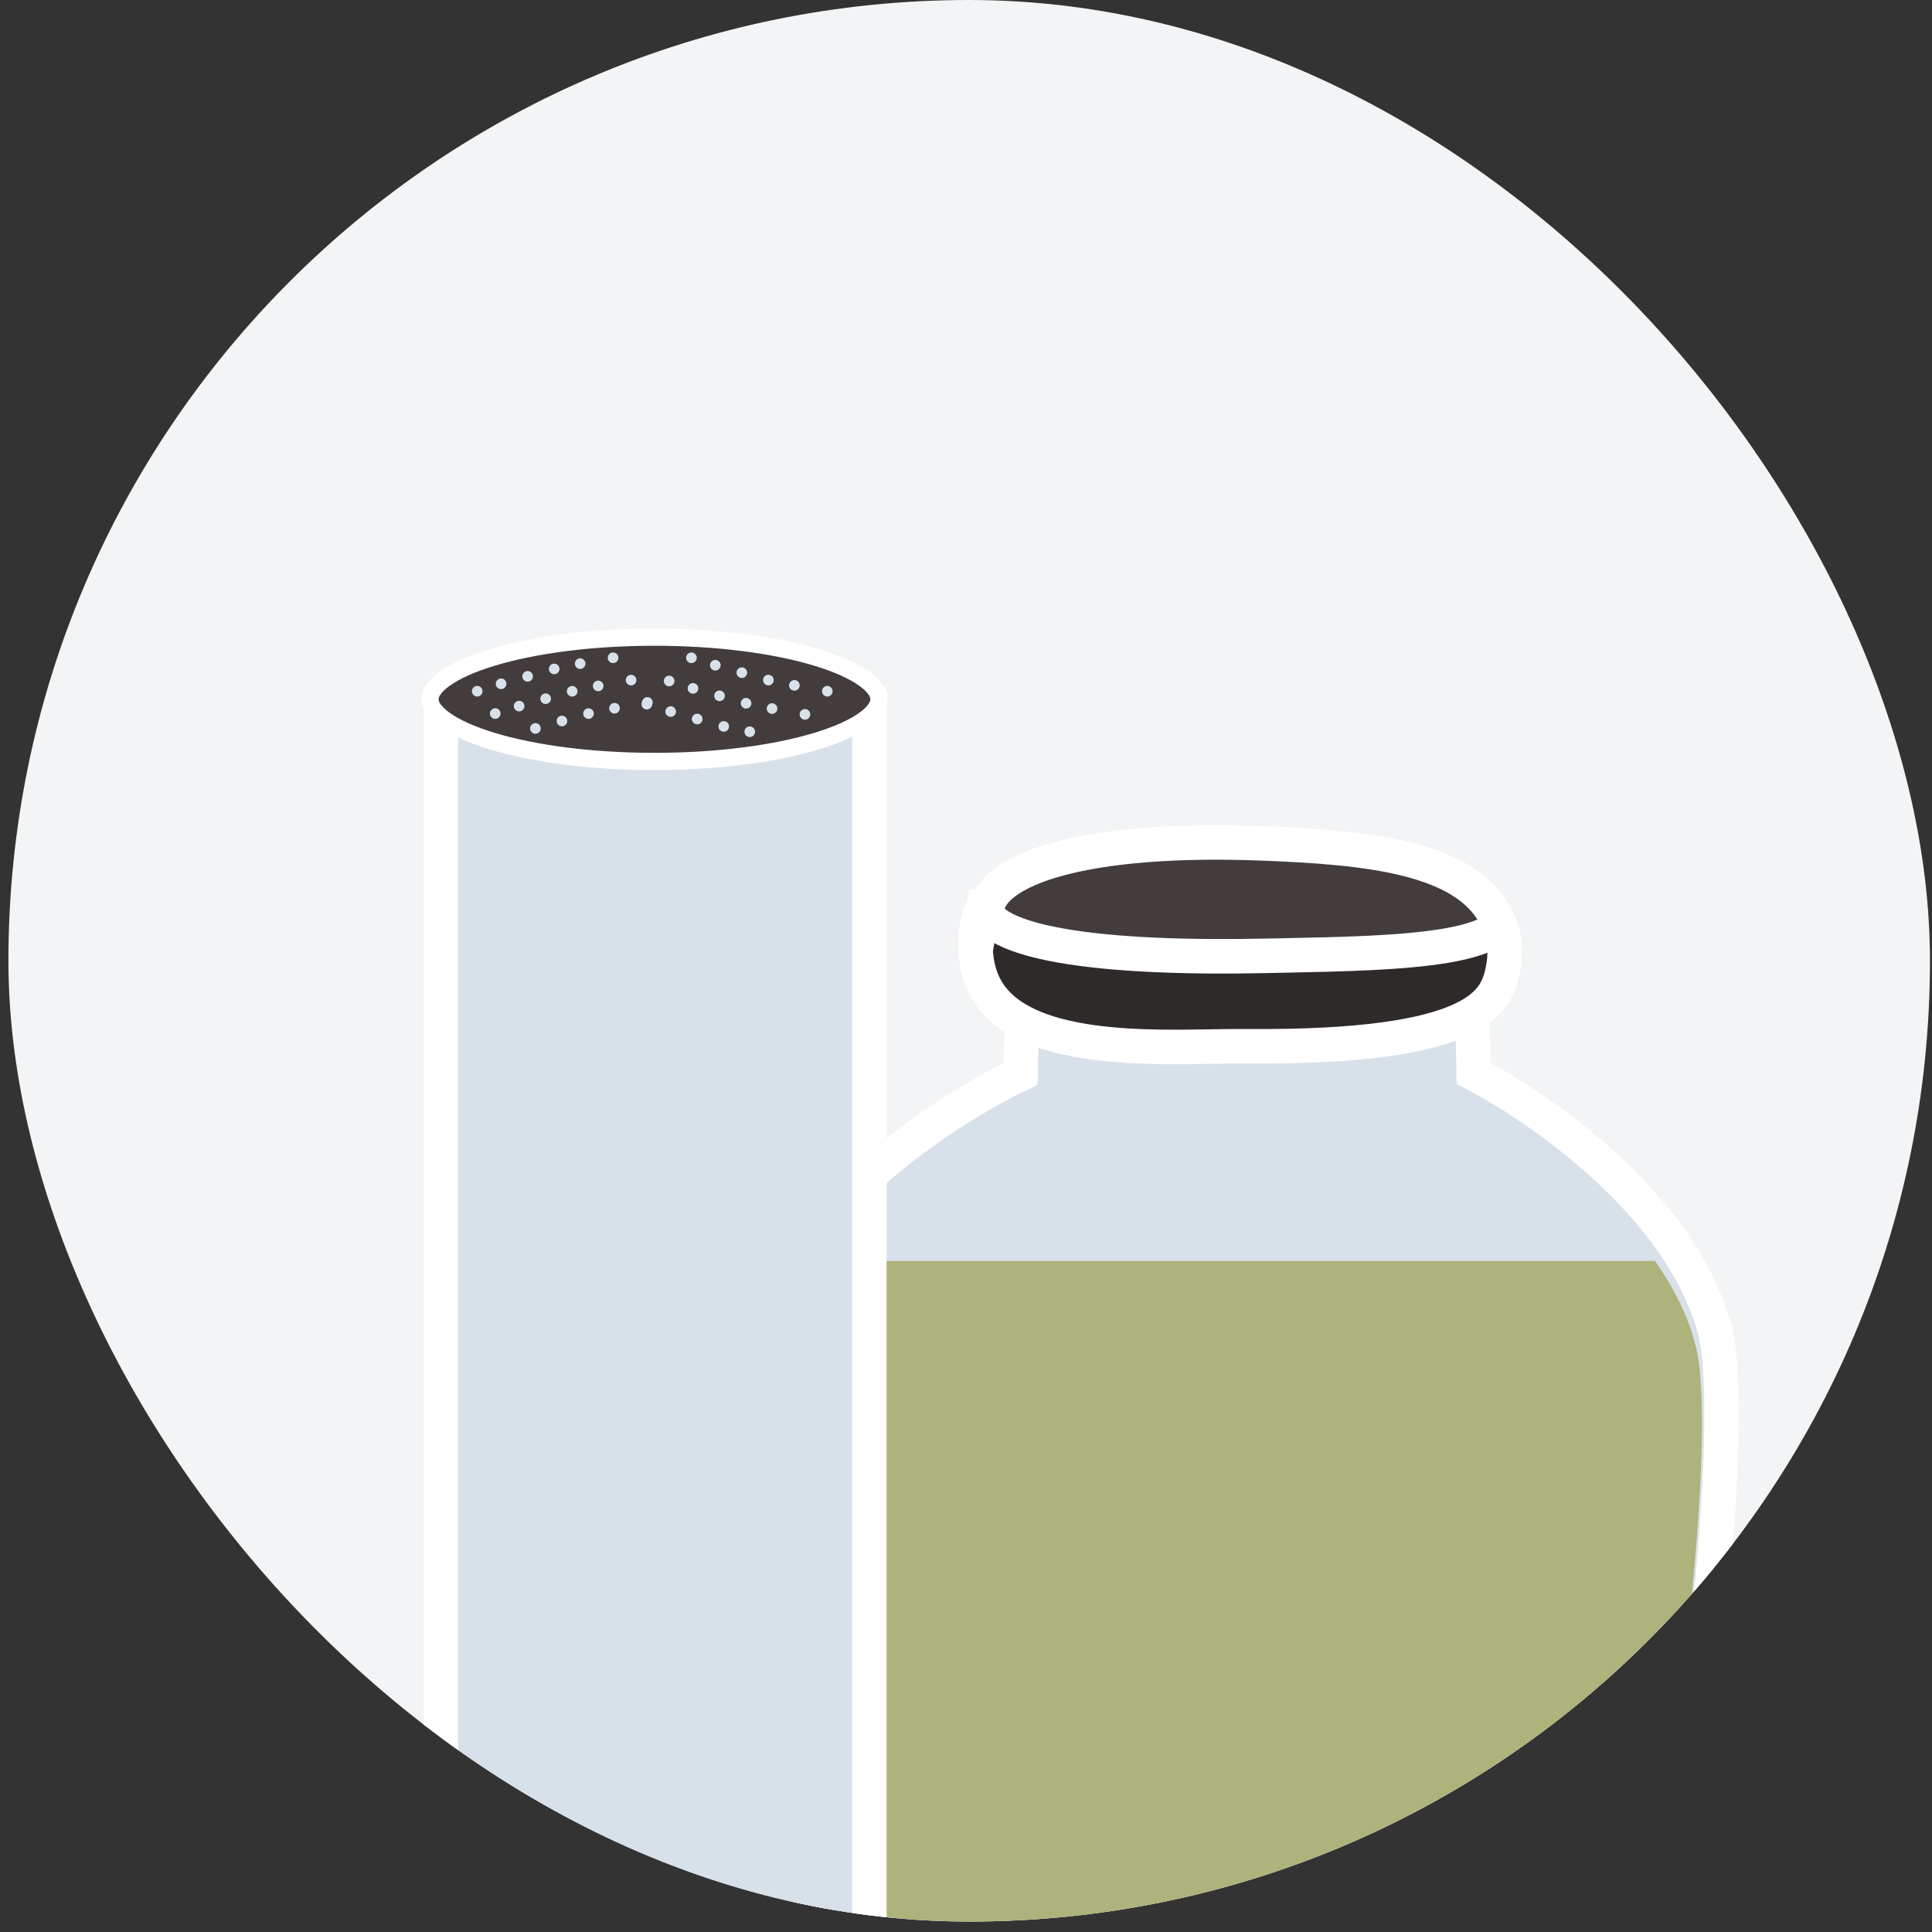 <svg width="112" height="112" viewBox="0 0 112 112" fill="none" xmlns="http://www.w3.org/2000/svg">
<rect x="0" y="0" width="112" height="112" fill="#333333" stroke="none"/>
<g clip-path="url(#clip0_1881_23950)">
<rect x="0.488" width="111.394" height="111.394" rx="55.697" fill="#F2F4F5"/>
<path d="M99.388 77.005L99.388 77.005C99.619 77.836 99.761 79.23 99.794 81.121C99.826 82.987 99.751 85.264 99.581 87.817C99.24 92.92 98.52 99.081 97.542 105.186C96.563 111.294 95.328 117.323 93.959 122.17C93.275 124.595 92.562 126.703 91.841 128.369C91.106 130.066 90.406 131.194 89.793 131.765L89.793 131.765C86.96 134.402 84.644 135.945 81.998 136.852C79.332 137.765 76.249 138.061 71.818 138.061C65.919 138.061 59.366 136.906 53.843 131.765C53.23 131.194 52.531 130.066 51.796 128.369C51.074 126.703 50.361 124.595 49.677 122.17C48.309 117.323 47.074 111.294 46.094 105.186C45.116 99.081 44.397 92.92 44.056 87.817C43.885 85.264 43.809 82.987 43.842 81.12C43.874 79.23 44.017 77.836 44.248 77.005L44.248 77.005C45.435 72.746 48.944 69.135 52.298 66.54C53.958 65.255 55.543 64.248 56.713 63.562C57.297 63.22 57.776 62.958 58.107 62.784C58.273 62.696 58.401 62.631 58.486 62.588C58.529 62.566 58.562 62.55 58.582 62.54L58.605 62.529L58.61 62.526L58.61 62.526L58.611 62.526L58.611 62.526L59.157 62.262L59.175 61.655L58.176 61.626L59.175 61.655L59.175 61.655L59.175 61.654L59.175 61.65L59.176 61.636L59.177 61.581L59.184 61.373L59.205 60.627C59.223 60.007 59.247 59.176 59.272 58.333C59.299 57.375 59.327 56.387 59.345 55.676H71.674H71.963H85.255C85.273 56.387 85.301 57.375 85.329 58.333C85.353 59.176 85.377 60.007 85.395 60.627L85.417 61.373L85.423 61.581L85.424 61.636L85.425 61.65L85.425 61.654L85.425 61.655L85.425 61.655L86.424 61.626L85.425 61.655L85.442 62.24L85.96 62.511L85.96 62.511L85.96 62.511L85.961 62.511L85.965 62.514L85.986 62.525C86.005 62.535 86.034 62.551 86.073 62.572C86.152 62.615 86.27 62.68 86.422 62.767C86.726 62.941 87.167 63.202 87.706 63.544C88.786 64.228 90.251 65.234 91.792 66.517C94.9 69.105 98.194 72.721 99.388 77.005Z" fill="#D8E1EA" stroke="white" stroke-width="2"/>
<path opacity="0.55" d="M95.944 73.099H47.626C46.537 74.617 45.696 76.255 45.288 77.98C43.53 85.398 49.472 124.629 54.538 130.173C59.285 135.37 66.872 136.464 71.818 136.464C79.139 136.464 84.886 134.412 89.632 129.215C94.697 123.671 100.081 85.554 98.325 78.136C97.904 76.357 97.046 74.667 95.944 73.099Z" fill="#8C8C20"/>
<path d="M57.014 52.561C56.979 52.621 56.941 52.692 56.903 52.775C56.716 53.184 56.501 53.913 56.557 55.069L57.014 52.561ZM57.014 52.561H86.303C86.433 52.707 86.602 52.926 86.759 53.217C87.089 53.828 87.39 54.795 87.13 56.17C87.019 56.763 86.849 57.279 86.512 57.747C86.179 58.211 85.631 58.698 84.656 59.141C82.659 60.048 79.013 60.707 72.291 60.652C71.668 60.647 70.978 60.658 70.242 60.67C67.826 60.709 64.924 60.756 62.335 60.259C60.663 59.938 59.247 59.408 58.242 58.589C57.276 57.8 56.636 56.702 56.557 55.069L57.014 52.561Z" fill="#2E2A29" stroke="white" stroke-width="2"/>
<path d="M57.227 52.656L57.227 52.656C57.298 52.154 57.601 51.639 58.292 51.13C58.994 50.613 60.038 50.148 61.434 49.775C64.222 49.03 68.181 48.711 72.953 48.883C76.247 49.002 79.239 49.209 81.657 49.829C84.076 50.45 85.743 51.438 86.622 52.981L86.622 52.982C86.822 53.331 86.825 53.518 86.814 53.589C86.806 53.646 86.775 53.747 86.595 53.896C86.171 54.246 85.27 54.574 83.848 54.818C81.309 55.252 77.778 55.323 74.344 55.391C74.024 55.398 73.705 55.404 73.388 55.411C68.948 55.504 64.617 55.37 61.478 54.812C59.896 54.531 58.715 54.158 57.983 53.716C57.273 53.288 57.186 52.943 57.227 52.656Z" fill="#423D3C" stroke="white" stroke-width="2"/>
<rect x="25.557" y="40.951" width="24.842" height="79.7" fill="#D8E1EA" stroke="white" stroke-width="2"/>
<path d="M50.956 40.538C50.956 40.865 50.736 41.275 50.102 41.73C49.481 42.176 48.549 42.599 47.352 42.962C44.965 43.687 41.638 44.142 37.94 44.142C34.243 44.142 30.916 43.687 28.529 42.962C27.332 42.599 26.4 42.176 25.779 41.73C25.145 41.275 24.925 40.865 24.925 40.538C24.925 40.211 25.145 39.802 25.779 39.347C26.4 38.901 27.332 38.478 28.529 38.115C30.916 37.39 34.243 36.935 37.94 36.935C41.638 36.935 44.965 37.39 47.352 38.115C48.549 38.478 49.481 38.901 50.102 39.347C50.736 39.802 50.956 40.211 50.956 40.538Z" fill="#423D3C" stroke="white"/>
<circle cx="27.665" cy="40.071" r="0.308" fill="#D8E1EA"/>
<circle cx="29.049" cy="39.64" r="0.308" fill="#D8E1EA"/>
<circle cx="30.587" cy="39.209" r="0.308" fill="#D8E1EA"/>
<circle cx="32.126" cy="38.779" r="0.308" fill="#D8E1EA"/>
<circle cx="33.633" cy="38.471" r="0.308" fill="#D8E1EA"/>
<circle cx="35.54" cy="38.133" r="0.308" fill="#D8E1EA"/>
<circle cx="28.71" cy="41.365" r="0.308" fill="#D8E1EA"/>
<circle cx="30.094" cy="40.934" r="0.308" fill="#D8E1EA"/>
<circle cx="31.632" cy="40.504" r="0.308" fill="#D8E1EA"/>
<circle cx="33.17" cy="40.073" r="0.308" fill="#D8E1EA"/>
<circle cx="34.678" cy="39.765" r="0.308" fill="#D8E1EA"/>
<circle cx="36.585" cy="39.427" r="0.308" fill="#D8E1EA"/>
<circle cx="31.039" cy="42.228" r="0.308" fill="#D8E1EA"/>
<circle cx="32.577" cy="41.797" r="0.308" fill="#D8E1EA"/>
<circle cx="34.115" cy="41.367" r="0.308" fill="#D8E1EA"/>
<circle cx="35.623" cy="41.059" r="0.308" fill="#D8E1EA"/>
<circle cx="37.53" cy="40.721" r="0.308" fill="#D8E1EA"/>
<circle r="0.308" transform="matrix(1 0 0 -1 40.084 38.133)" fill="#D8E1EA"/>
<circle r="0.308" transform="matrix(1 0 0 -1 41.468 38.564)" fill="#D8E1EA"/>
<circle r="0.308" transform="matrix(1 0 0 -1 43.006 38.994)" fill="#D8E1EA"/>
<circle r="0.308" transform="matrix(1 0 0 -1 44.544 39.425)" fill="#D8E1EA"/>
<circle r="0.308" transform="matrix(1 0 0 -1 46.051 39.732)" fill="#D8E1EA"/>
<circle r="0.308" transform="matrix(1 0 0 -1 47.959 40.071)" fill="#D8E1EA"/>
<circle r="0.308" transform="matrix(1 0 0 -1 38.79 39.477)" fill="#D8E1EA"/>
<circle r="0.308" transform="matrix(1 0 0 -1 40.174 39.907)" fill="#D8E1EA"/>
<circle r="0.308" transform="matrix(1 0 0 -1 41.712 40.338)" fill="#D8E1EA"/>
<circle r="0.308" transform="matrix(1 0 0 -1 43.25 40.769)" fill="#D8E1EA"/>
<circle r="0.308" transform="matrix(1 0 0 -1 44.757 41.076)" fill="#D8E1EA"/>
<circle r="0.308" transform="matrix(1 0 0 -1 46.665 41.414)" fill="#D8E1EA"/>
<circle r="0.308" transform="matrix(1 0 0 -1 37.496 40.821)" fill="#D8E1EA"/>
<circle r="0.308" transform="matrix(1 0 0 -1 38.88 41.251)" fill="#D8E1EA"/>
<circle r="0.308" transform="matrix(1 0 0 -1 40.418 41.682)" fill="#D8E1EA"/>
<circle r="0.308" transform="matrix(1 0 0 -1 41.956 42.112)" fill="#D8E1EA"/>
<circle r="0.308" transform="matrix(1 0 0 -1 43.464 42.42)" fill="#D8E1EA"/>
</g>
<defs>
<clipPath id="clip0_1881_23950">
<rect x="0.488" width="111.394" height="111.394" rx="55.697" fill="white"/>
</clipPath>
</defs>
</svg>
